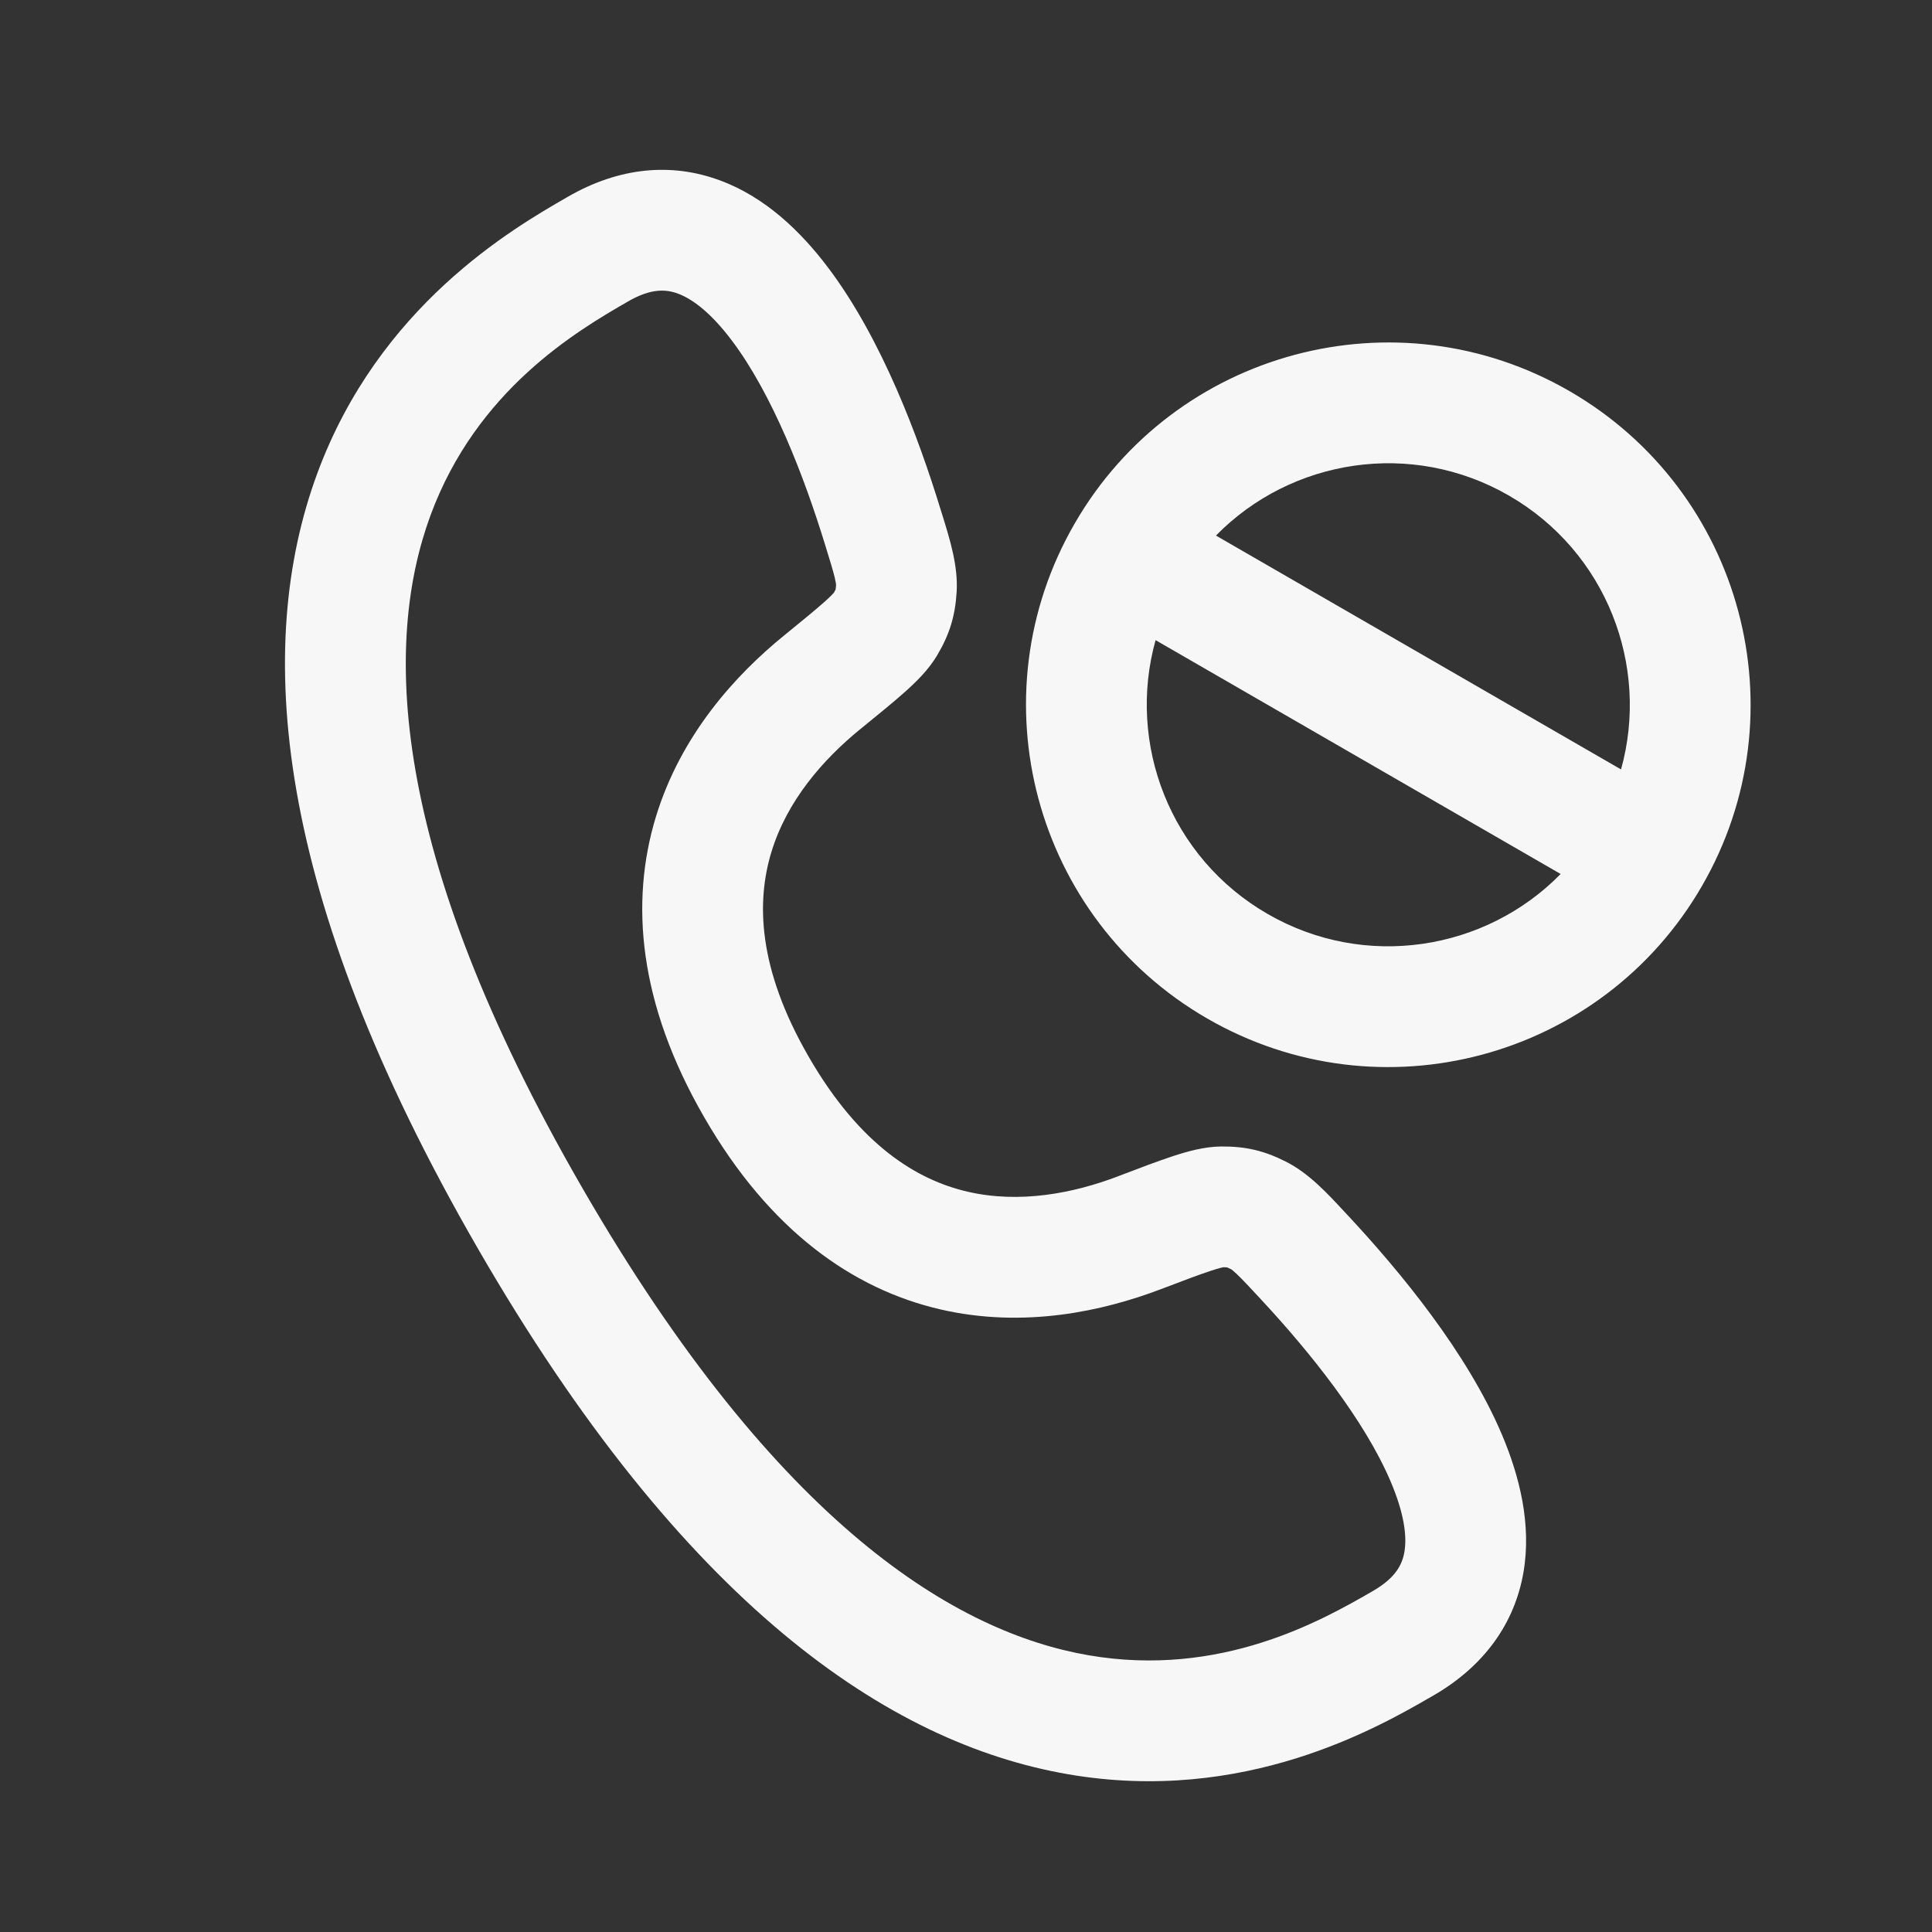 <svg width="24" height="24" viewBox="0 0 24 24" fill="none" xmlns="http://www.w3.org/2000/svg">
<rect x="0" y="0" width="24" height="24" fill="#333333" stroke="none"/>
<path fill-rule="evenodd" clip-rule="evenodd" d="M10.285 3.322C10.957 4.211 11.413 5.444 11.682 6.321C11.691 6.348 11.699 6.374 11.707 6.401C11.802 6.707 11.902 7.03 11.884 7.349C11.866 7.65 11.798 7.875 11.645 8.135C11.536 8.321 11.378 8.473 11.244 8.593C11.103 8.719 10.916 8.871 10.694 9.052L10.68 9.063C10.222 9.438 9.776 9.947 9.582 10.586C9.397 11.195 9.408 12.024 10.047 13.129C10.685 14.235 11.398 14.659 12.017 14.803C12.667 14.954 13.331 14.824 13.885 14.614L13.902 14.607C14.169 14.505 14.394 14.42 14.574 14.361C14.745 14.305 14.956 14.244 15.171 14.242C15.473 14.24 15.702 14.293 15.971 14.429C16.257 14.572 16.486 14.821 16.704 15.056C16.723 15.076 16.742 15.097 16.761 15.117C17.386 15.789 18.226 16.8 18.66 17.827C18.877 18.342 19.027 18.938 18.925 19.532C18.815 20.168 18.436 20.699 17.803 21.064L17.789 21.072C17.118 21.46 15.458 22.419 13.266 22.04C11.037 21.655 8.492 19.937 5.933 15.504C3.374 11.072 3.159 8.009 3.939 5.887C4.707 3.799 6.368 2.84 7.039 2.453C7.044 2.45 7.049 2.447 7.053 2.445C7.686 2.079 8.335 2.016 8.941 2.24C9.507 2.448 9.948 2.876 10.285 3.322ZM8.421 3.647C8.274 3.593 8.089 3.579 7.803 3.744C7.166 4.111 5.922 4.842 5.347 6.404C4.78 7.947 4.791 10.527 7.232 14.754C9.673 18.982 11.902 20.282 13.521 20.562C15.162 20.845 16.416 20.133 17.053 19.765C17.339 19.6 17.42 19.433 17.446 19.278C17.48 19.082 17.441 18.795 17.278 18.411C16.952 17.639 16.265 16.787 15.662 16.139C15.517 15.982 15.431 15.891 15.363 15.826C15.32 15.786 15.3 15.771 15.295 15.768C15.261 15.751 15.246 15.745 15.242 15.744C15.239 15.744 15.226 15.742 15.196 15.742C15.188 15.744 15.145 15.752 15.042 15.786C14.899 15.833 14.706 15.906 14.417 16.016C13.711 16.284 12.726 16.508 11.678 16.265C10.599 16.014 9.564 15.294 8.748 13.879C7.931 12.465 7.825 11.209 8.147 10.149C8.46 9.12 9.147 8.378 9.732 7.901C9.972 7.706 10.131 7.575 10.244 7.475C10.324 7.403 10.354 7.369 10.359 7.363C10.379 7.328 10.381 7.319 10.38 7.322C10.38 7.322 10.38 7.322 10.38 7.322C10.381 7.318 10.384 7.303 10.386 7.265C10.386 7.259 10.383 7.234 10.37 7.177C10.348 7.086 10.311 6.966 10.248 6.762C9.988 5.915 9.594 4.895 9.088 4.226C8.837 3.893 8.608 3.716 8.421 3.647ZM15.105 6.653L20.137 9.558C20.496 8.271 19.956 6.856 18.746 6.157C17.535 5.458 16.04 5.699 15.105 6.653ZM19.387 10.857L14.355 7.952C13.996 9.239 14.535 10.654 15.746 11.353C16.956 12.052 18.452 11.811 19.387 10.857ZM13.349 6.505C14.591 4.353 17.344 3.615 19.496 4.858C21.648 6.101 22.386 8.853 21.143 11.005C19.9 13.157 17.148 13.895 14.996 12.652C12.844 11.409 12.106 8.657 13.349 6.505Z" fill="white" fill-opacity="0.96"/>
</svg>
